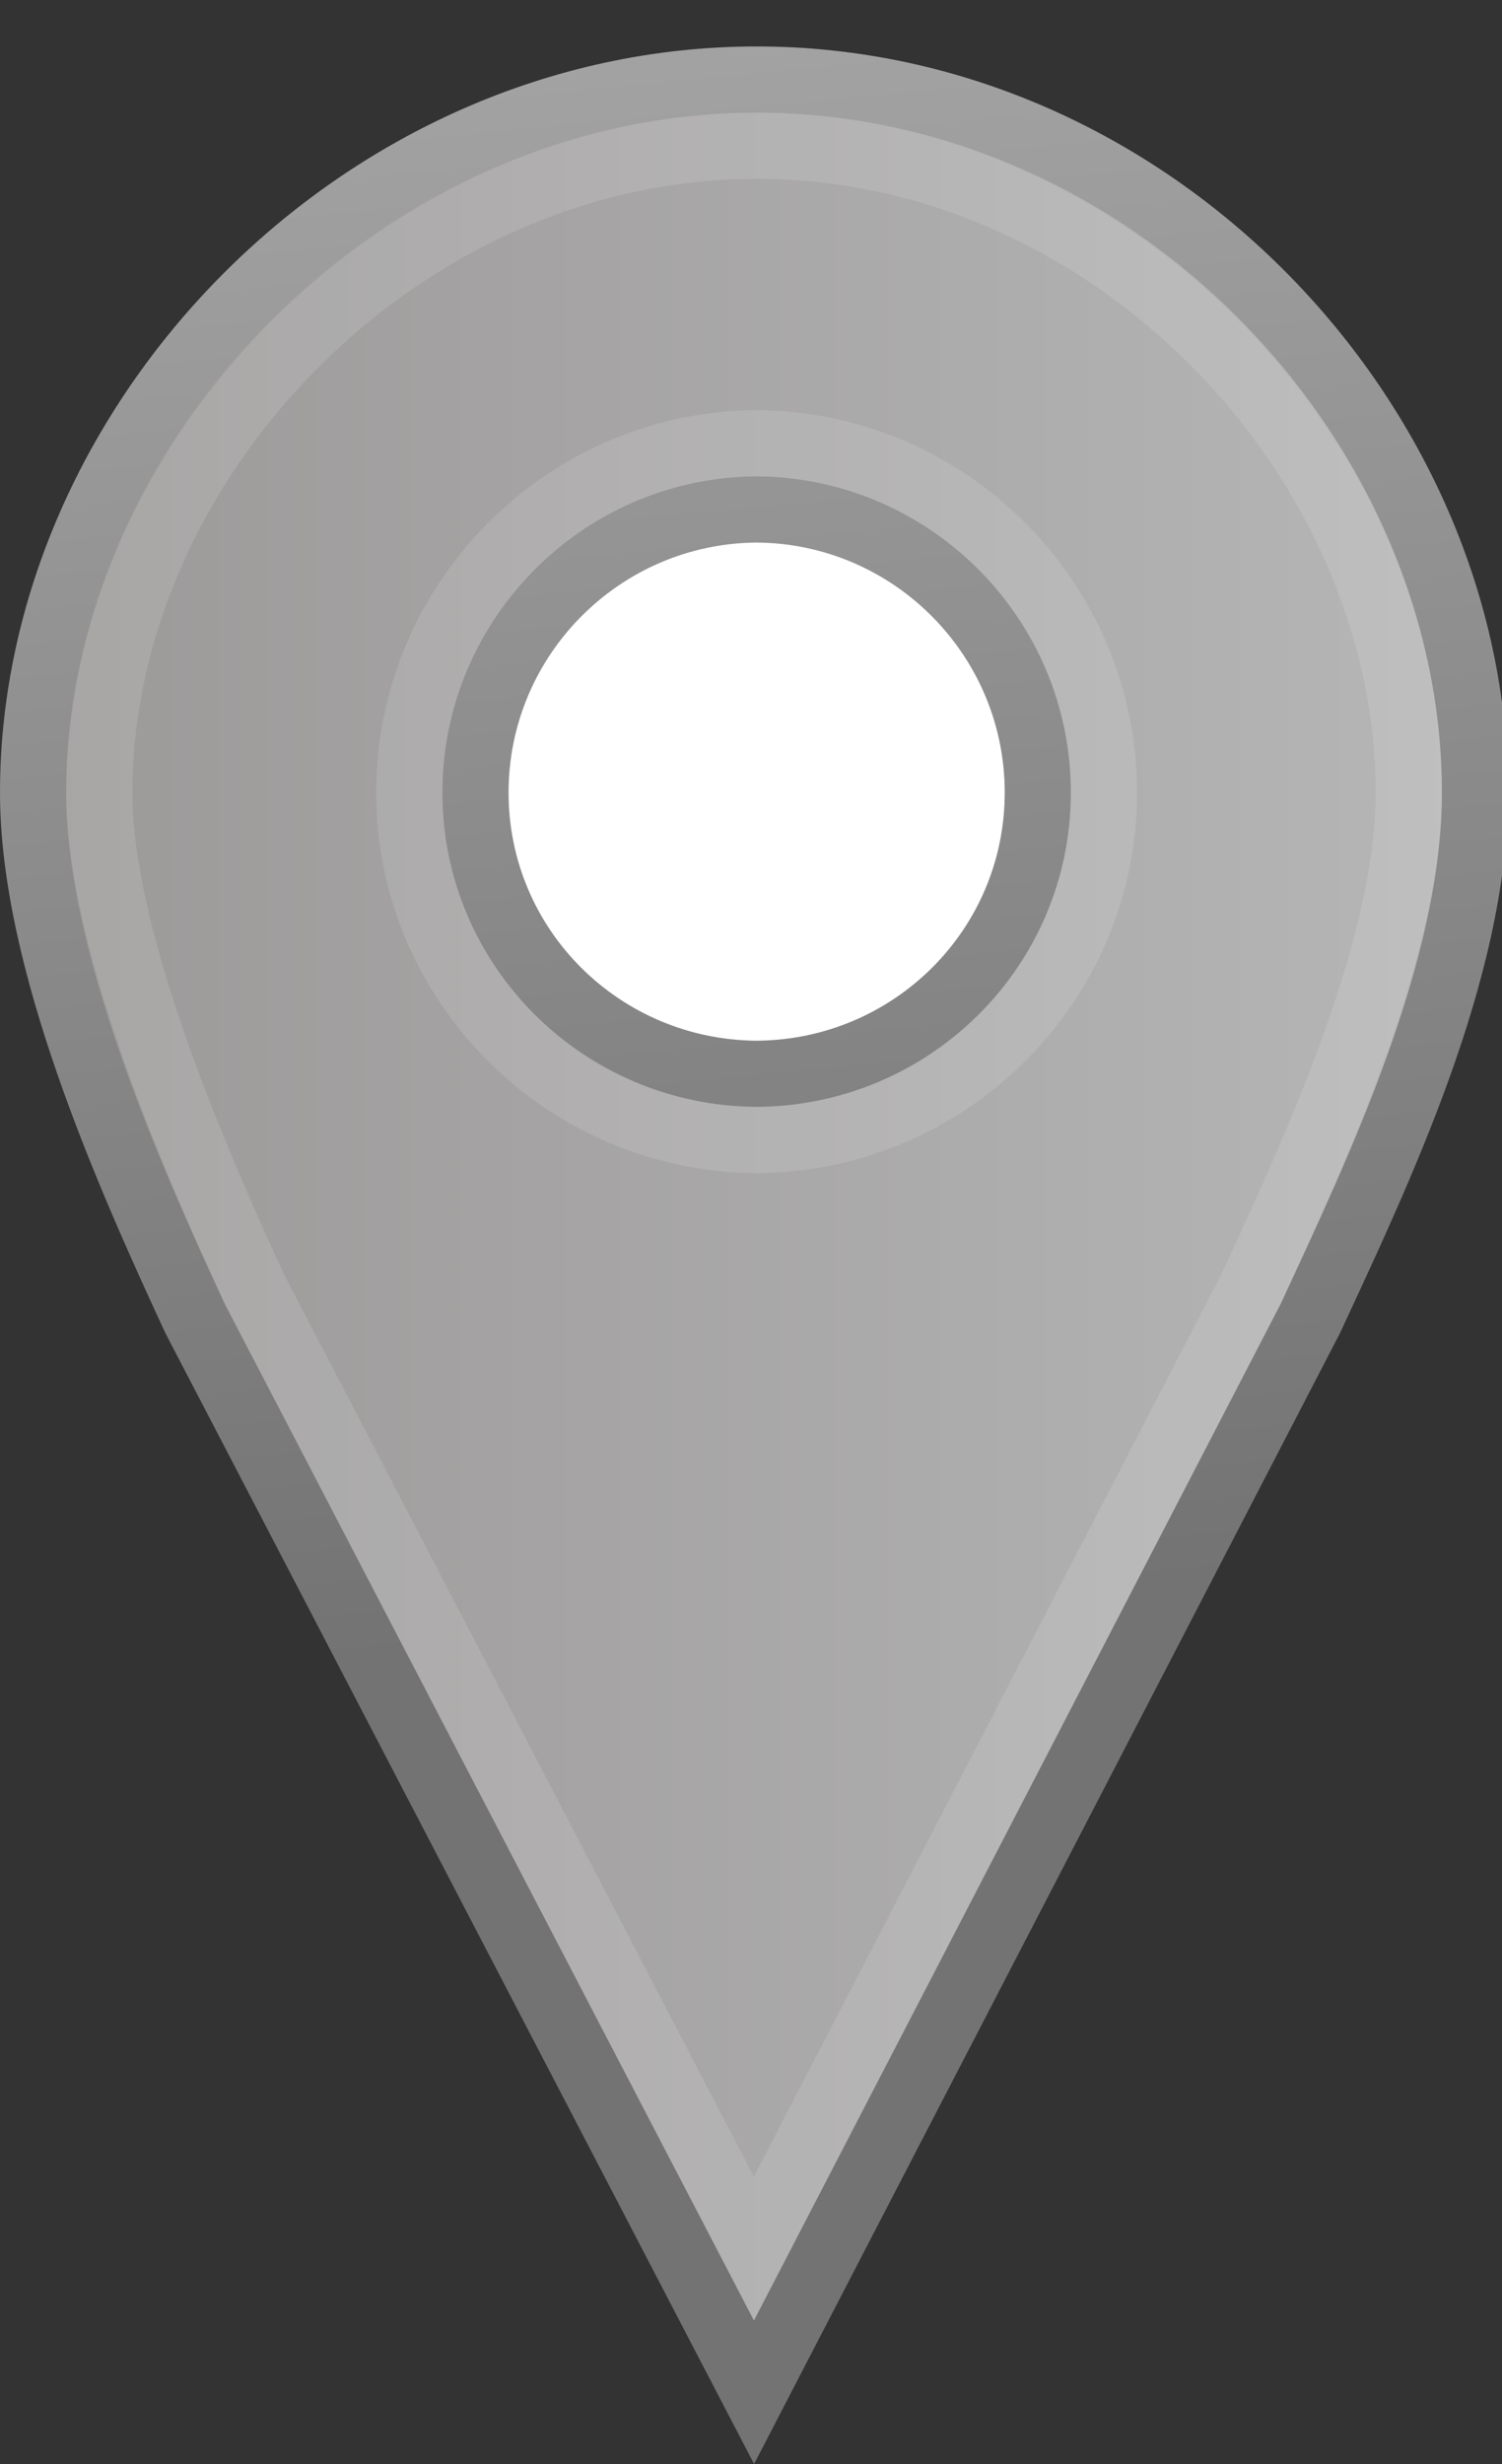 <?xml version="1.0" encoding="UTF-8" standalone="no"?>
<svg
   xmlns:dc="http://purl.org/dc/elements/1.1/"
   xmlns:cc="http://creativecommons.org/ns#"
   xmlns:rdf="http://www.w3.org/1999/02/22-rdf-syntax-ns#"
   xmlns:svg="http://www.w3.org/2000/svg"
   xmlns="http://www.w3.org/2000/svg"
   xmlns:xlink="http://www.w3.org/1999/xlink"
   xmlns:sodipodi="http://sodipodi.sourceforge.net/DTD/sodipodi-0.dtd"
   xmlns:inkscape="http://www.inkscape.org/namespaces/inkscape"
   width="25"
   height="41"
   id="svg2"
   version="1.1"
   inkscape:version="0.91 r13725"
   sodipodi:docname="gray.svg">
  <rect width="100%" height="100%" fill="#333333" stroke="none"/>
  <sodipodi:namedview
     pagecolor="#ffffff"
     bordercolor="#666666"
     borderopacity="1"
     objecttolerance="10"
     gridtolerance="10"
     guidetolerance="10"
     inkscape:pageopacity="0"
     inkscape:pageshadow="2"
     inkscape:window-width="1366"
     inkscape:window-height="742"
     id="namedview72"
     showgrid="true"
     inkscape:snap-bbox="true"
     inkscape:bbox-paths="false"
     inkscape:bbox-nodes="true"
     inkscape:zoom="28.70495"
     inkscape:cx="9.7946745"
     inkscape:cy="29.731776"
     inkscape:window-x="0"
     inkscape:window-y="0"
     inkscape:window-maximized="1"
     inkscape:current-layer="g4202">
    <inkscape:grid
       type="xygrid"
       id="grid4207" />
  </sodipodi:namedview>
  <defs
     id="defs4">
    <linearGradient
       id="linearGradient4184">
      <stop
         id="stop4186"
         stop-color="#126fc6"
         offset="0"
         style="stop-color:#9b9898;stop-opacity:1" />
      <stop
         id="stop4188"
         stop-color="#4c9cd1"
         offset="1"
         style="stop-color:#b7b7b7;stop-opacity:1" />
    </linearGradient>
    <linearGradient
       id="linearGradient4247">
      <stop
         id="stop4249"
         stop-color="#2e6c97"
         offset="0"
         style="stop-color:#737373;stop-opacity:1" />
      <stop
         id="stop4251"
         stop-color="#3883b7"
         offset="1"
         style="stop-color:#a2a2a2;stop-opacity:1" />
    </linearGradient>
    <linearGradient
       id="b">
      <stop
         offset="0"
         stop-color="#2e6c97"
         id="stop7" />
      <stop
         offset="1"
         stop-color="#3883b7"
         id="stop9" />
    </linearGradient>
    <linearGradient
       id="a">
      <stop
         offset="0"
         stop-color="#126fc6"
         id="stop12" />
      <stop
         offset="1"
         stop-color="#4c9cd1"
         id="stop14" />
    </linearGradient>
    <linearGradient
       xlink:href="#a"
       x1="351.138"
       y1="551.589"
       x2="351.138"
       y2="512.928"
       gradientUnits="userSpaceOnUse"
       gradientTransform="translate(-2.715,0)"
       id="linearGradient16" />
    <linearGradient
       xlink:href="#a"
       x1="318.571"
       y1="550.052"
       x2="318.571"
       y2="512.422"
       gradientUnits="userSpaceOnUse"
       gradientTransform="translate(94.732,2.054)"
       id="linearGradient18" />
    <linearGradient
       xlink:href="#a"
       gradientUnits="userSpaceOnUse"
       gradientTransform="matrix(-1,0,0,1,731.268,2.054)"
       x1="318.571"
       y1="550.052"
       x2="318.571"
       y2="512.422"
       id="linearGradient20" />
    <linearGradient
       xlink:href="#a"
       gradientUnits="userSpaceOnUse"
       gradientTransform="translate(94.232,2.054)"
       x1="318.571"
       y1="550.052"
       x2="318.571"
       y2="512.422"
       id="linearGradient22" />
    <linearGradient
       xlink:href="#a"
       gradientUnits="userSpaceOnUse"
       gradientTransform="translate(-28.58,-0.437)"
       x1="445.301"
       y1="541.286"
       x2="445.301"
       y2="503.72"
       id="linearGradient24" />
    <linearGradient
       xlink:href="#b"
       gradientUnits="userSpaceOnUse"
       gradientTransform="translate(63,-0.438)"
       x1="351.748"
       y1="522.774"
       x2="351.748"
       y2="503.721"
       id="linearGradient26" />
    <linearGradient
       xlink:href="#a"
       gradientUnits="userSpaceOnUse"
       gradientTransform="translate(-28.58,-0.437)"
       x1="445.301"
       y1="541.286"
       x2="445.301"
       y2="503.72"
       id="linearGradient28" />
    <linearGradient
       xlink:href="#b"
       gradientUnits="userSpaceOnUse"
       gradientTransform="translate(63,-0.438)"
       x1="351.748"
       y1="522.774"
       x2="351.748"
       y2="503.721"
       id="linearGradient30" />
    <linearGradient
       xlink:href="#a"
       gradientUnits="userSpaceOnUse"
       gradientTransform="translate(-28.58,-0.437)"
       x1="445.301"
       y1="541.286"
       x2="445.301"
       y2="503.72"
       id="linearGradient32" />
    <linearGradient
       xlink:href="#b"
       gradientUnits="userSpaceOnUse"
       gradientTransform="translate(63,-0.438)"
       x1="351.748"
       y1="522.774"
       x2="351.748"
       y2="503.721"
       id="linearGradient34" />
    <linearGradient
       xlink:href="#a"
       id="c"
       gradientUnits="userSpaceOnUse"
       gradientTransform="translate(-28.846,-0.287)"
       x1="445.301"
       y1="541.286"
       x2="445.301"
       y2="503.72" />
    <linearGradient
       xlink:href="#linearGradient4247"
       id="d"
       gradientUnits="userSpaceOnUse"
       gradientTransform="translate(62.734,-0.288)"
       x1="354.216"
       y1="529.577"
       x2="351.748"
       y2="503.721" />
    <linearGradient
       xlink:href="#a"
       gradientUnits="userSpaceOnUse"
       gradientTransform="translate(-28.846,-0.287)"
       x1="445.301"
       y1="541.286"
       x2="445.301"
       y2="503.72"
       id="linearGradient38" />
    <linearGradient
       xlink:href="#b"
       gradientUnits="userSpaceOnUse"
       gradientTransform="translate(62.734,-0.288)"
       x1="351.748"
       y1="522.774"
       x2="351.748"
       y2="503.721"
       id="linearGradient40" />
    <linearGradient
       inkscape:collect="always"
       xlink:href="#linearGradient4184"
       id="linearGradient4182"
       x1="403.95"
       y1="523.176"
       x2="429.05"
       y2="523.176"
       gradientUnits="userSpaceOnUse" />
  </defs>
  <g
     id="g4202"
     transform="translate(-403.95,-502.289)">
    <g
       id="g4190">
      <rect
         style="fill:#ffffff"
         y="507.575"
         x="410.279"
         height="14.5"
         width="12.625"
         id="rect44" />
      <path
         inkscape:connector-curvature="0"
         style="fill:url(#linearGradient4182);stroke:url(#d);stroke-width:1.1;stroke-linecap:round;fill-opacity:1.0"
         d="m 416.544,503.612 c -6.573,0 -12.044,5.691 -12.044,11.866 0,2.778 1.564,6.308 2.694,8.746 l 9.306,17.872 9.262,-17.872 c 1.13,-2.438 2.738,-5.791 2.738,-8.746 0,-6.175 -5.383,-11.866 -11.956,-11.866 z m 0,7.155 c 2.584,0.017 4.679,2.122 4.679,4.71 0,2.588 -2.095,4.663 -4.679,4.679 -2.584,-0.017 -4.679,-2.09 -4.679,-4.679 0,-2.588 2.095,-4.693 4.679,-4.71 z"
         id="path46" />
      <path
         d="m 416.545,504.715 c -5.936,0 -10.941,5.241 -10.941,10.764 0,2.364 1.469,5.86 2.592,8.281 l 8.303,15.941 8.266,-15.949 c 1.135,-2.449 2.633,-5.721 2.633,-8.273 0,-5.534 -4.916,-10.764 -10.852,-10.764 z m -0.008,4.949 a 1.104,1.104 0 0 1 0.016,0 c 3.179,0.021 5.773,2.629 5.773,5.812 0,3.183 -2.604,5.764 -5.775,5.783 a 1.104,1.104 0 0 1 -0.014,0 c -3.171,-0.021 -5.775,-2.599 -5.775,-5.783 0,-3.184 2.596,-5.792 5.775,-5.812 z"
         id="path4263"
         style="fill:none;stroke:#ffffff;stroke-width:1.1;stroke-linecap:round;stroke-opacity:0.122"
         inkscape:original="M 416.54492 503.61133 C 409.97192 503.61133 404.5 509.30352 404.5 515.47852 C 404.5 518.25652 406.06336 521.78661 407.19336 524.22461 L 416.5 542.0957 L 425.76172 524.22461 C 426.89172 521.78661 428.5 518.43352 428.5 515.47852 C 428.5 509.30352 423.11792 503.61133 416.54492 503.61133 z M 416.54492 510.76758 C 419.12892 510.78458 421.22266 512.88856 421.22266 515.47656 C 421.22266 518.06456 419.12892 520.14025 416.54492 520.15625 C 413.96092 520.13925 411.86523 518.06556 411.86523 515.47656 C 411.86523 512.88856 413.96092 510.78458 416.54492 510.76758 z "
         inkscape:radius="-1.1038975"
         sodipodi:type="inkscape:offset" />
    </g>
  </g>
</svg>
